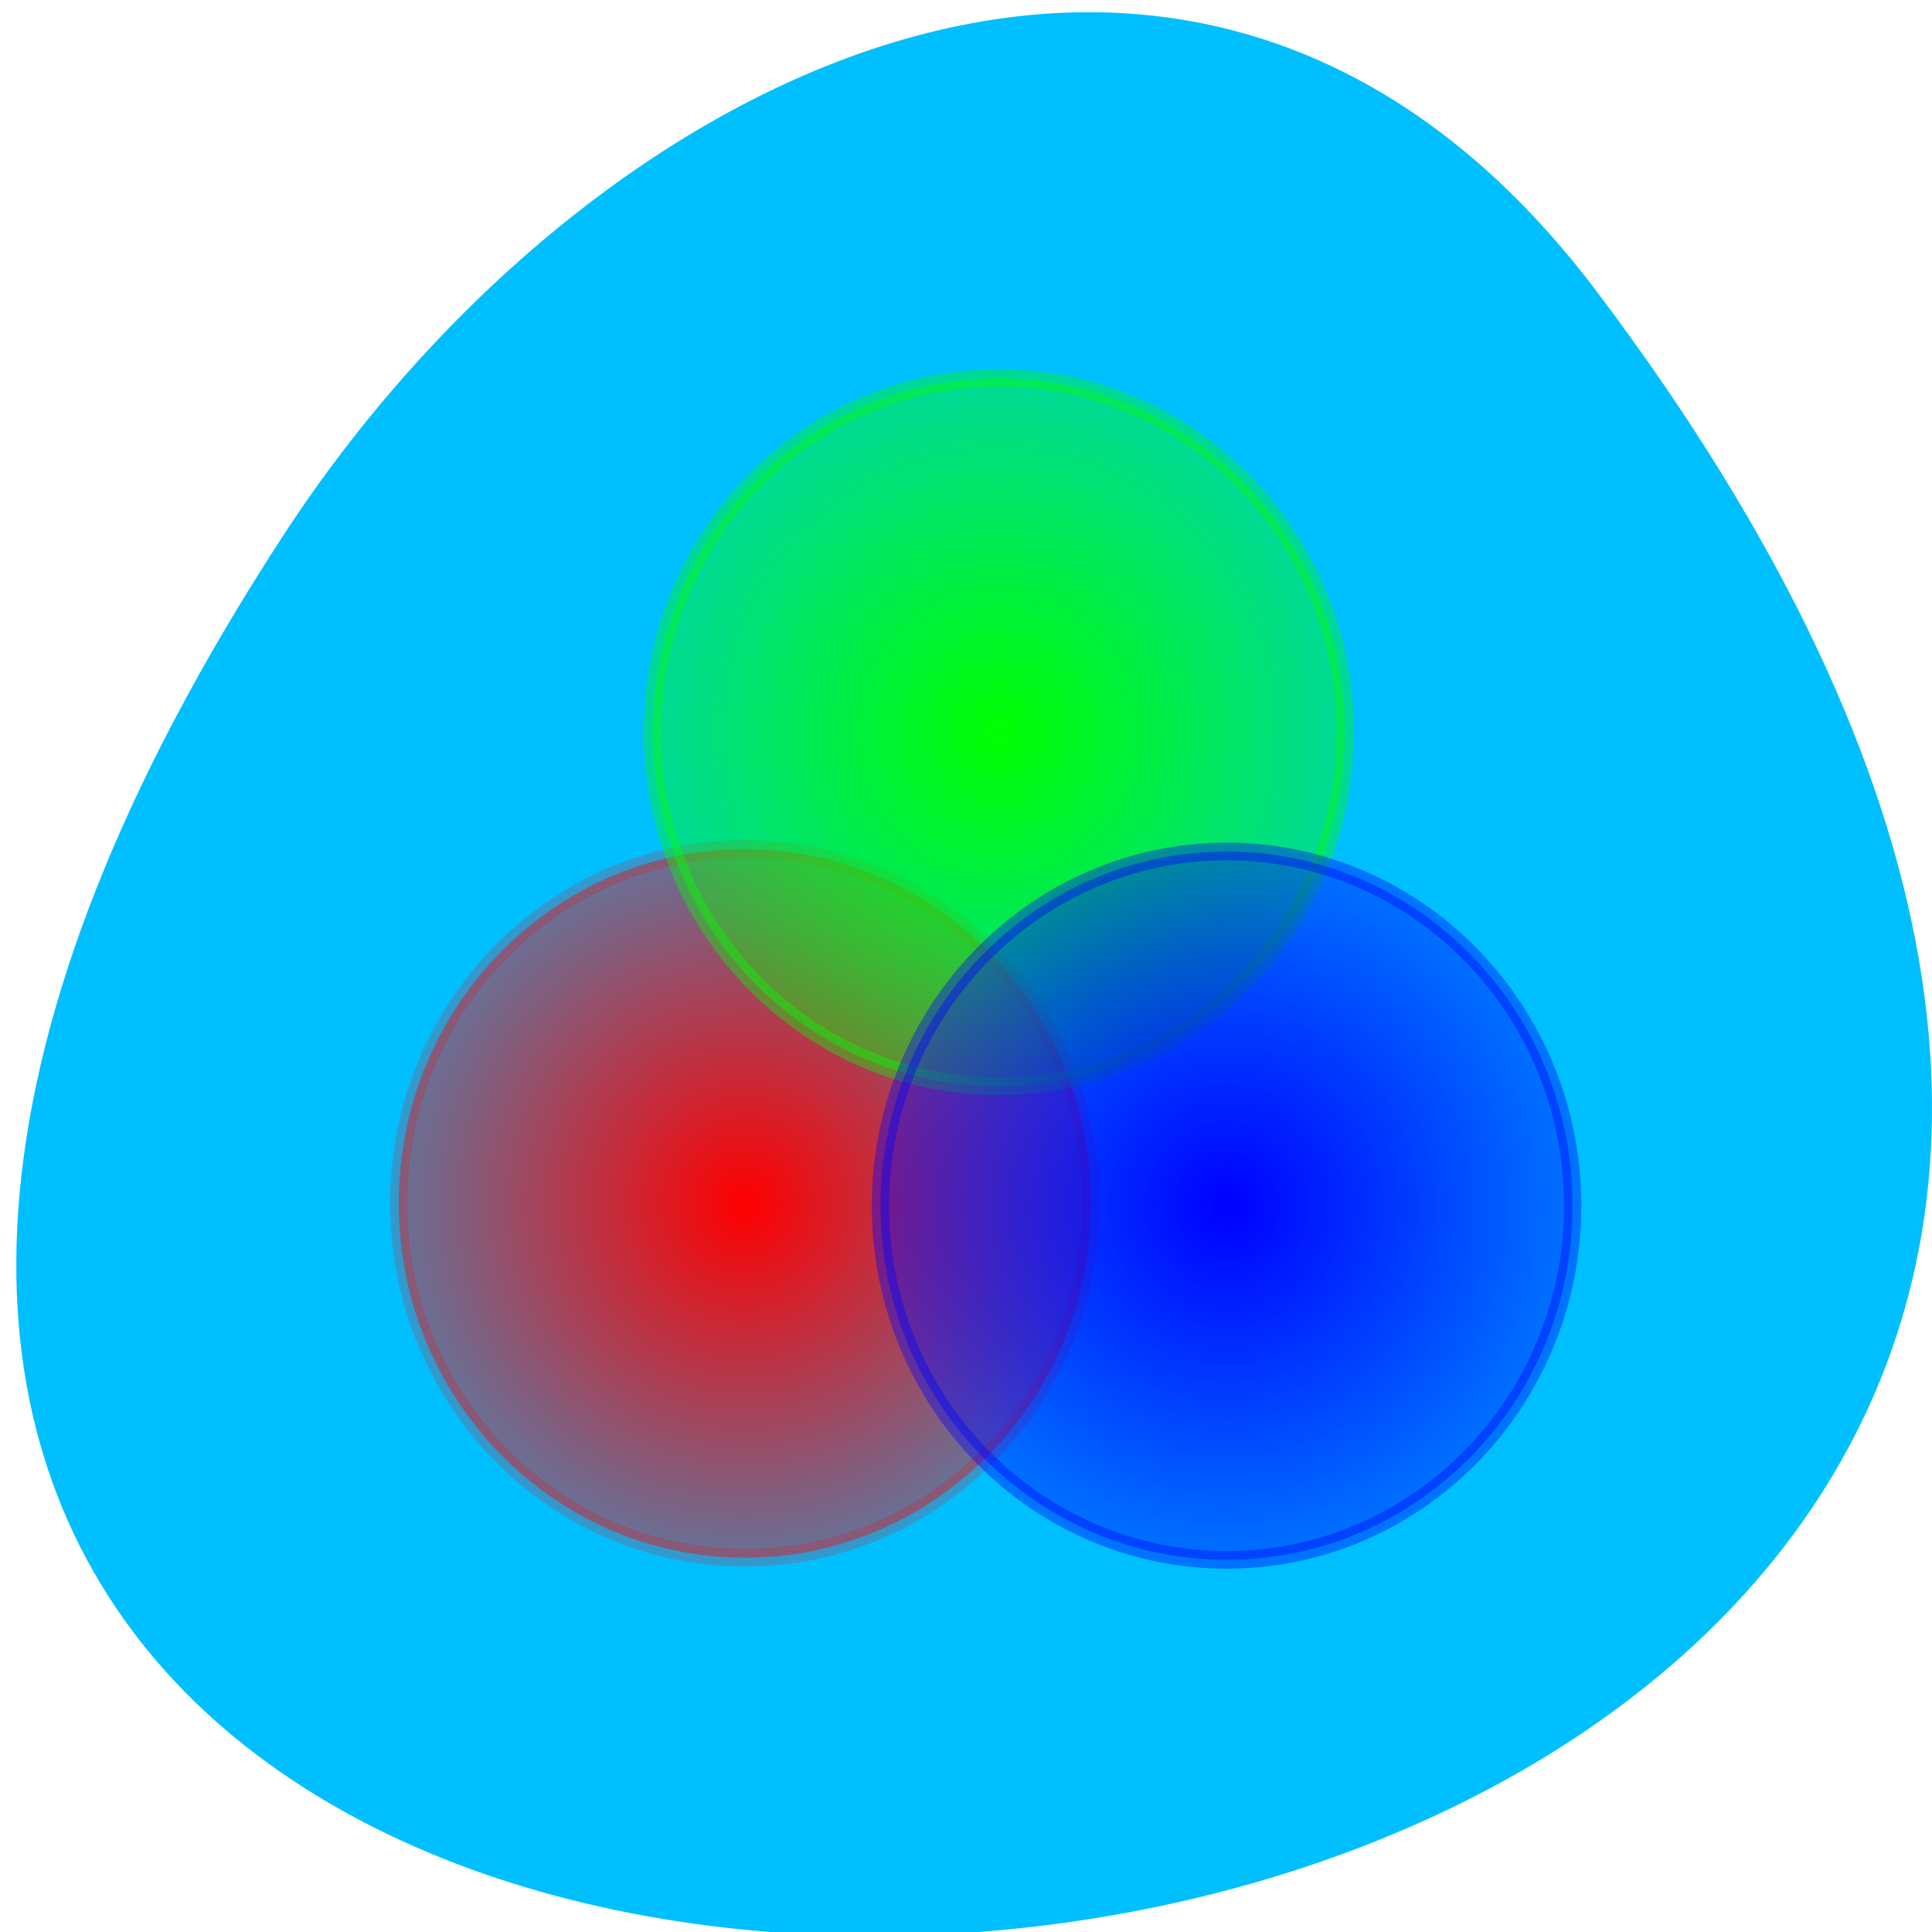 <svg xmlns="http://www.w3.org/2000/svg" viewBox="0 0 24 24" xmlns:xlink="http://www.w3.org/1999/xlink"><defs><radialGradient id="4" gradientUnits="userSpaceOnUse" cx="162.63" cy="179.66" r="102.51"><stop style="stop-color:#00f"/><stop offset="1" style="stop-color:#00f;stop-opacity:0.392"/></radialGradient><radialGradient id="5" gradientUnits="userSpaceOnUse" cx="162.63" cy="179.66" r="100.01" xlink:href="#4"/><radialGradient id="3" gradientUnits="userSpaceOnUse" cx="162.63" cy="179.66" r="100.01" xlink:href="#2"/><radialGradient id="1" gradientUnits="userSpaceOnUse" cx="162.63" cy="179.66" r="102.51"><stop style="stop-color:#f00;stop-opacity:0.498"/><stop offset="1" style="stop-color:#f00;stop-opacity:0.196"/></radialGradient><radialGradient id="0" gradientUnits="userSpaceOnUse" cx="162.63" cy="179.66" r="102.51"><stop style="stop-color:#f00"/><stop offset="1" style="stop-color:#f00;stop-opacity:0.392"/></radialGradient><radialGradient id="2" gradientUnits="userSpaceOnUse" cx="162.63" cy="179.66" r="102.51"><stop style="stop-color:#0f0"/><stop offset="1" style="stop-color:#0f0;stop-opacity:0.392"/></radialGradient></defs><path d="m 19.832 3.617 c 18.762 24.867 -32.867 28.402 -16.301 3.016 c 3.781 -5.785 11.332 -9.602 16.301 -3.016" style="fill:#00bfff"/><g style="stroke-linecap:round;stroke-linejoin:round;stroke-width:5"><path d="m 262.575 179.673 c 0 55.212 -44.648 100.039 -99.939 100.039 c -55.291 0 -100.029 -44.827 -100.029 -100.039 c 0 -55.301 44.738 -100.039 100.029 -100.039 c 55.291 0 99.939 44.738 99.939 100.039" transform="matrix(0.043 0 0 0.044 2.261 7.043)" style="fill:url(#0);stroke:url(#1)"/><path d="m 262.685 179.606 c 0 55.301 -44.828 100.039 -100.029 100.039 c -55.201 0 -100.029 -44.738 -100.029 -100.039 c 0 -55.212 44.828 -99.95 100.029 -99.95 c 55.201 0 100.029 44.738 100.029 99.95" transform="matrix(0.043 0 0 0.044 5.413 1.19)" style="fill:url(#2);stroke:url(#3)"/><path d="m 262.583 179.658 c 0 55.212 -44.738 99.95 -99.939 99.95 c -55.201 0 -100.029 -44.649 -100.029 -99.95 c 0 -55.212 44.828 -100.039 100.029 -100.039 c 55.201 0 99.939 44.827 99.939 100.039" transform="matrix(0.043 0 0 0.044 8.245 7.074)" style="fill:url(#4);stroke:url(#5)"/></g></svg>